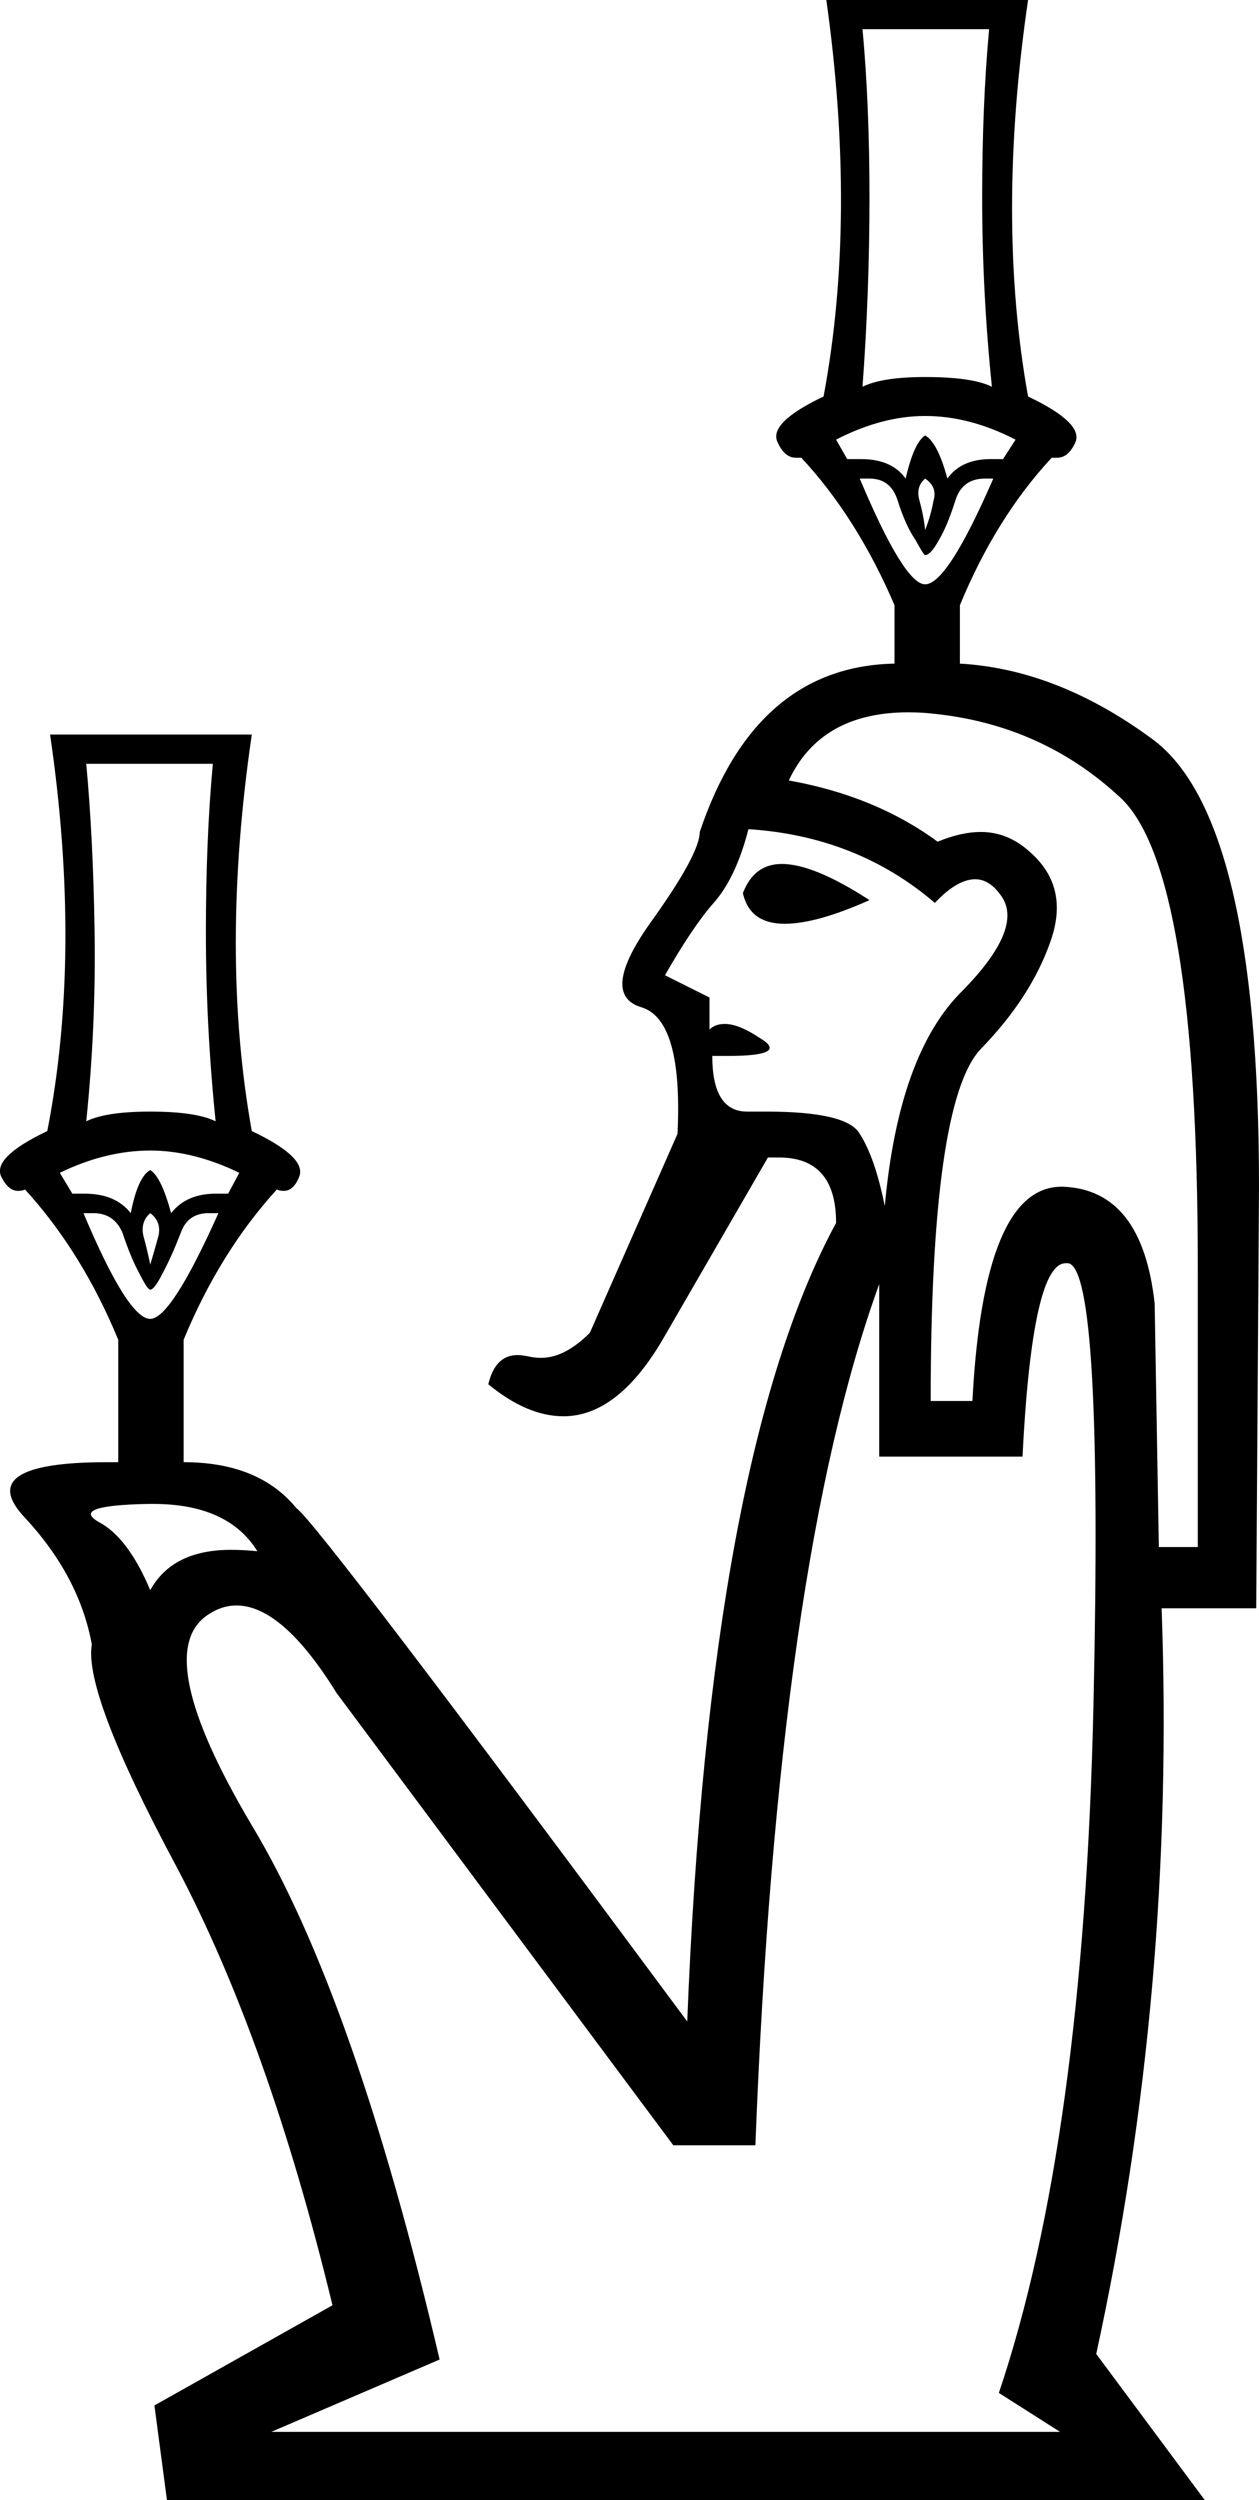 <?xml version='1.0' encoding ='UTF-8' standalone='yes'?>
<svg width='9.05' height='17.97' xmlns='http://www.w3.org/2000/svg' xmlns:xlink='http://www.w3.org/1999/xlink' >
<path style='fill:black; stroke:none' d=' M 7.11 0.21  Q 7.06 0.75 7.06 1.42  Q 7.06 2.1 7.13 2.78  Q 6.99 2.71 6.65 2.71  Q 6.34 2.71 6.2 2.78  Q 6.25 2.1 6.25 1.42  Q 6.25 0.75 6.2 0.21  Z  M 6.65 2.99  Q 6.97 2.99 7.3 3.16  L 7.21 3.3  Q 7.17 3.3 7.12 3.3  Q 6.91 3.3 6.81 3.44  Q 6.74 3.18 6.65 3.13  Q 6.57 3.18 6.51 3.44  Q 6.41 3.3 6.19 3.3  Q 6.14 3.3 6.09 3.3  L 6.01 3.16  Q 6.34 2.99 6.65 2.99  Z  M 6.65 3.44  Q 6.74 3.5 6.71 3.6  Q 6.69 3.71 6.65 3.81  Q 6.64 3.71 6.61 3.6  Q 6.58 3.5 6.65 3.44  Z  M 7.08 3.44  Q 7.11 3.44 7.14 3.44  Q 6.81 4.2 6.65 4.2  Q 6.5 4.2 6.18 3.44  Q 6.22 3.44 6.25 3.44  Q 6.4 3.44 6.45 3.59  Q 6.51 3.78 6.58 3.88  Q 6.64 3.99 6.65 3.99  Q 6.69 3.99 6.75 3.88  Q 6.81 3.78 6.87 3.59  Q 6.92 3.44 7.08 3.44  Z  M 5.62 6.21  Q 5.42 6.21 5.34 6.42  Q 5.39 6.64 5.64 6.64  Q 5.87 6.64 6.25 6.47  Q 5.85 6.21 5.62 6.21  Z  M 1.53 5.49  Q 1.48 6.03 1.48 6.7  Q 1.48 7.38 1.55 8.06  Q 1.41 7.99 1.08 7.99  Q 0.76 7.99 0.62 8.06  Q 0.69 7.38 0.68 6.7  Q 0.67 6.03 0.62 5.49  Z  M 5.38 5.96  Q 6.16 6.01 6.72 6.49  Q 6.88 6.32 7.01 6.32  Q 7.11 6.32 7.19 6.43  Q 7.37 6.66 6.92 7.12  Q 6.46 7.57 6.36 8.67  Q 6.29 8.32 6.18 8.15  Q 6.09 7.99 5.51 7.99  Q 5.46 7.99 5.39 7.99  Q 5.38 7.99 5.37 7.99  Q 5.12 7.99 5.12 7.59  L 5.12 7.59  Q 5.18 7.59 5.23 7.59  Q 5.68 7.59 5.46 7.46  Q 5.31 7.36 5.21 7.36  Q 5.14 7.36 5.1 7.4  Q 5.1 7.34 5.1 7.17  L 4.78 7.01  Q 4.98 6.66 5.13 6.49  Q 5.29 6.31 5.38 5.96  Z  M 1.08 8.27  Q 1.39 8.27 1.72 8.43  L 1.64 8.58  Q 1.59 8.58 1.55 8.58  Q 1.34 8.58 1.23 8.72  Q 1.16 8.46 1.08 8.41  Q 0.99 8.46 0.94 8.72  Q 0.83 8.58 0.61 8.58  Q 0.57 8.58 0.52 8.58  L 0.43 8.43  Q 0.76 8.27 1.08 8.27  Z  M 1.08 8.72  Q 1.16 8.78 1.14 8.88  Q 1.11 8.99 1.08 9.09  Q 1.06 8.99 1.03 8.88  Q 1.01 8.78 1.08 8.72  Z  M 1.5 8.72  Q 1.53 8.72 1.57 8.72  Q 1.23 9.48 1.08 9.48  Q 0.92 9.48 0.6 8.72  Q 0.64 8.72 0.67 8.72  Q 0.82 8.72 0.88 8.86  Q 0.94 9.04 1 9.15  Q 1.06 9.27 1.08 9.27  Q 1.11 9.27 1.17 9.15  Q 1.23 9.04 1.3 8.86  Q 1.35 8.72 1.5 8.72  Z  M 6.53 5.12  Q 6.62 5.12 6.71 5.13  Q 7.49 5.21 8.05 5.73  Q 8.61 6.24 8.61 9.11  L 8.61 11.12  L 8.33 11.12  L 8.3 9.37  Q 8.21 8.55 7.64 8.53  Q 7.64 8.53 7.63 8.53  Q 7.07 8.53 6.99 10.07  L 6.69 10.07  Q 6.69 7.92 7.05 7.54  Q 7.41 7.17 7.55 6.77  Q 7.69 6.38 7.41 6.13  Q 7.25 5.98 7.05 5.98  Q 6.91 5.98 6.74 6.05  Q 6.29 5.72 5.67 5.61  Q 5.9 5.12 6.53 5.12  Z  M 1.1 10.81  Q 1.64 10.81 1.85 11.15  Q 1.75 11.14 1.66 11.14  Q 1.24 11.14 1.08 11.43  Q 0.92 11.05 0.71 10.94  Q 0.5 10.82 1.07 10.81  Q 1.08 10.81 1.1 10.81  Z  M 7.66 9.08  Q 7.67 9.08 7.68 9.08  Q 7.93 9.13 7.86 12.26  Q 7.79 15.39 7.18 17.2  L 7.62 17.48  L 1.95 17.48  L 3.16 16.96  Q 2.55 14.35 1.81 13.12  Q 1.08 11.89 1.49 11.61  Q 1.59 11.54 1.7 11.54  Q 2.03 11.54 2.42 12.17  L 4.84 15.42  L 5.43 15.42  Q 5.59 11.24 6.32 9.23  L 6.32 10.47  L 7.35 10.47  Q 7.42 9.08 7.66 9.08  Z  M 5.94 0  Q 6.16 1.57 5.92 2.85  Q 5.52 3.04 5.59 3.18  Q 5.64 3.29 5.72 3.29  Q 5.74 3.29 5.76 3.29  Q 6.16 3.72 6.43 4.35  L 6.43 4.77  Q 5.43 4.79 5.03 5.98  Q 5.03 6.14 4.67 6.64  Q 4.31 7.15 4.61 7.24  Q 4.91 7.33 4.87 8.15  L 4.24 9.58  Q 4.06 9.76 3.89 9.76  Q 3.84 9.76 3.8 9.75  Q 3.75 9.74 3.72 9.74  Q 3.56 9.74 3.51 9.95  Q 3.79 10.18 4.05 10.18  Q 4.45 10.18 4.78 9.6  L 5.52 8.32  Q 5.56 8.32 5.6 8.32  Q 6.01 8.32 6.01 8.79  Q 5.1 10.47 4.94 14.53  Q 2.28 10.94 2.13 10.84  Q 1.86 10.51 1.32 10.51  L 1.32 9.63  Q 1.58 9 1.99 8.55  Q 2.01 8.56 2.04 8.56  Q 2.11 8.56 2.15 8.46  Q 2.21 8.32 1.81 8.13  Q 1.58 6.85 1.81 5.28  L 0.36 5.28  Q 0.59 6.85 0.34 8.13  Q -0.06 8.32 0.01 8.46  Q 0.06 8.56 0.13 8.56  Q 0.16 8.56 0.18 8.55  Q 0.59 9 0.85 9.63  L 0.85 10.51  Q 0.81 10.51 0.77 10.51  Q -0.2 10.51 0.18 10.91  Q 0.57 11.33 0.66 11.82  Q 0.6 12.17 1.27 13.42  Q 1.93 14.67 2.39 16.57  L 1.11 17.29  L 1.2 17.97  L 8.66 17.97  L 7.88 16.92  Q 8.45 14.3 8.35 11.56  L 9.03 11.56  L 9.05 8.53  Q 9.05 5.87 8.28 5.31  Q 7.6 4.81 6.9 4.77  L 6.9 4.35  Q 7.16 3.72 7.56 3.29  Q 7.58 3.29 7.6 3.29  Q 7.68 3.29 7.73 3.18  Q 7.79 3.04 7.39 2.85  Q 7.16 1.57 7.39 0  Z '/></svg>
